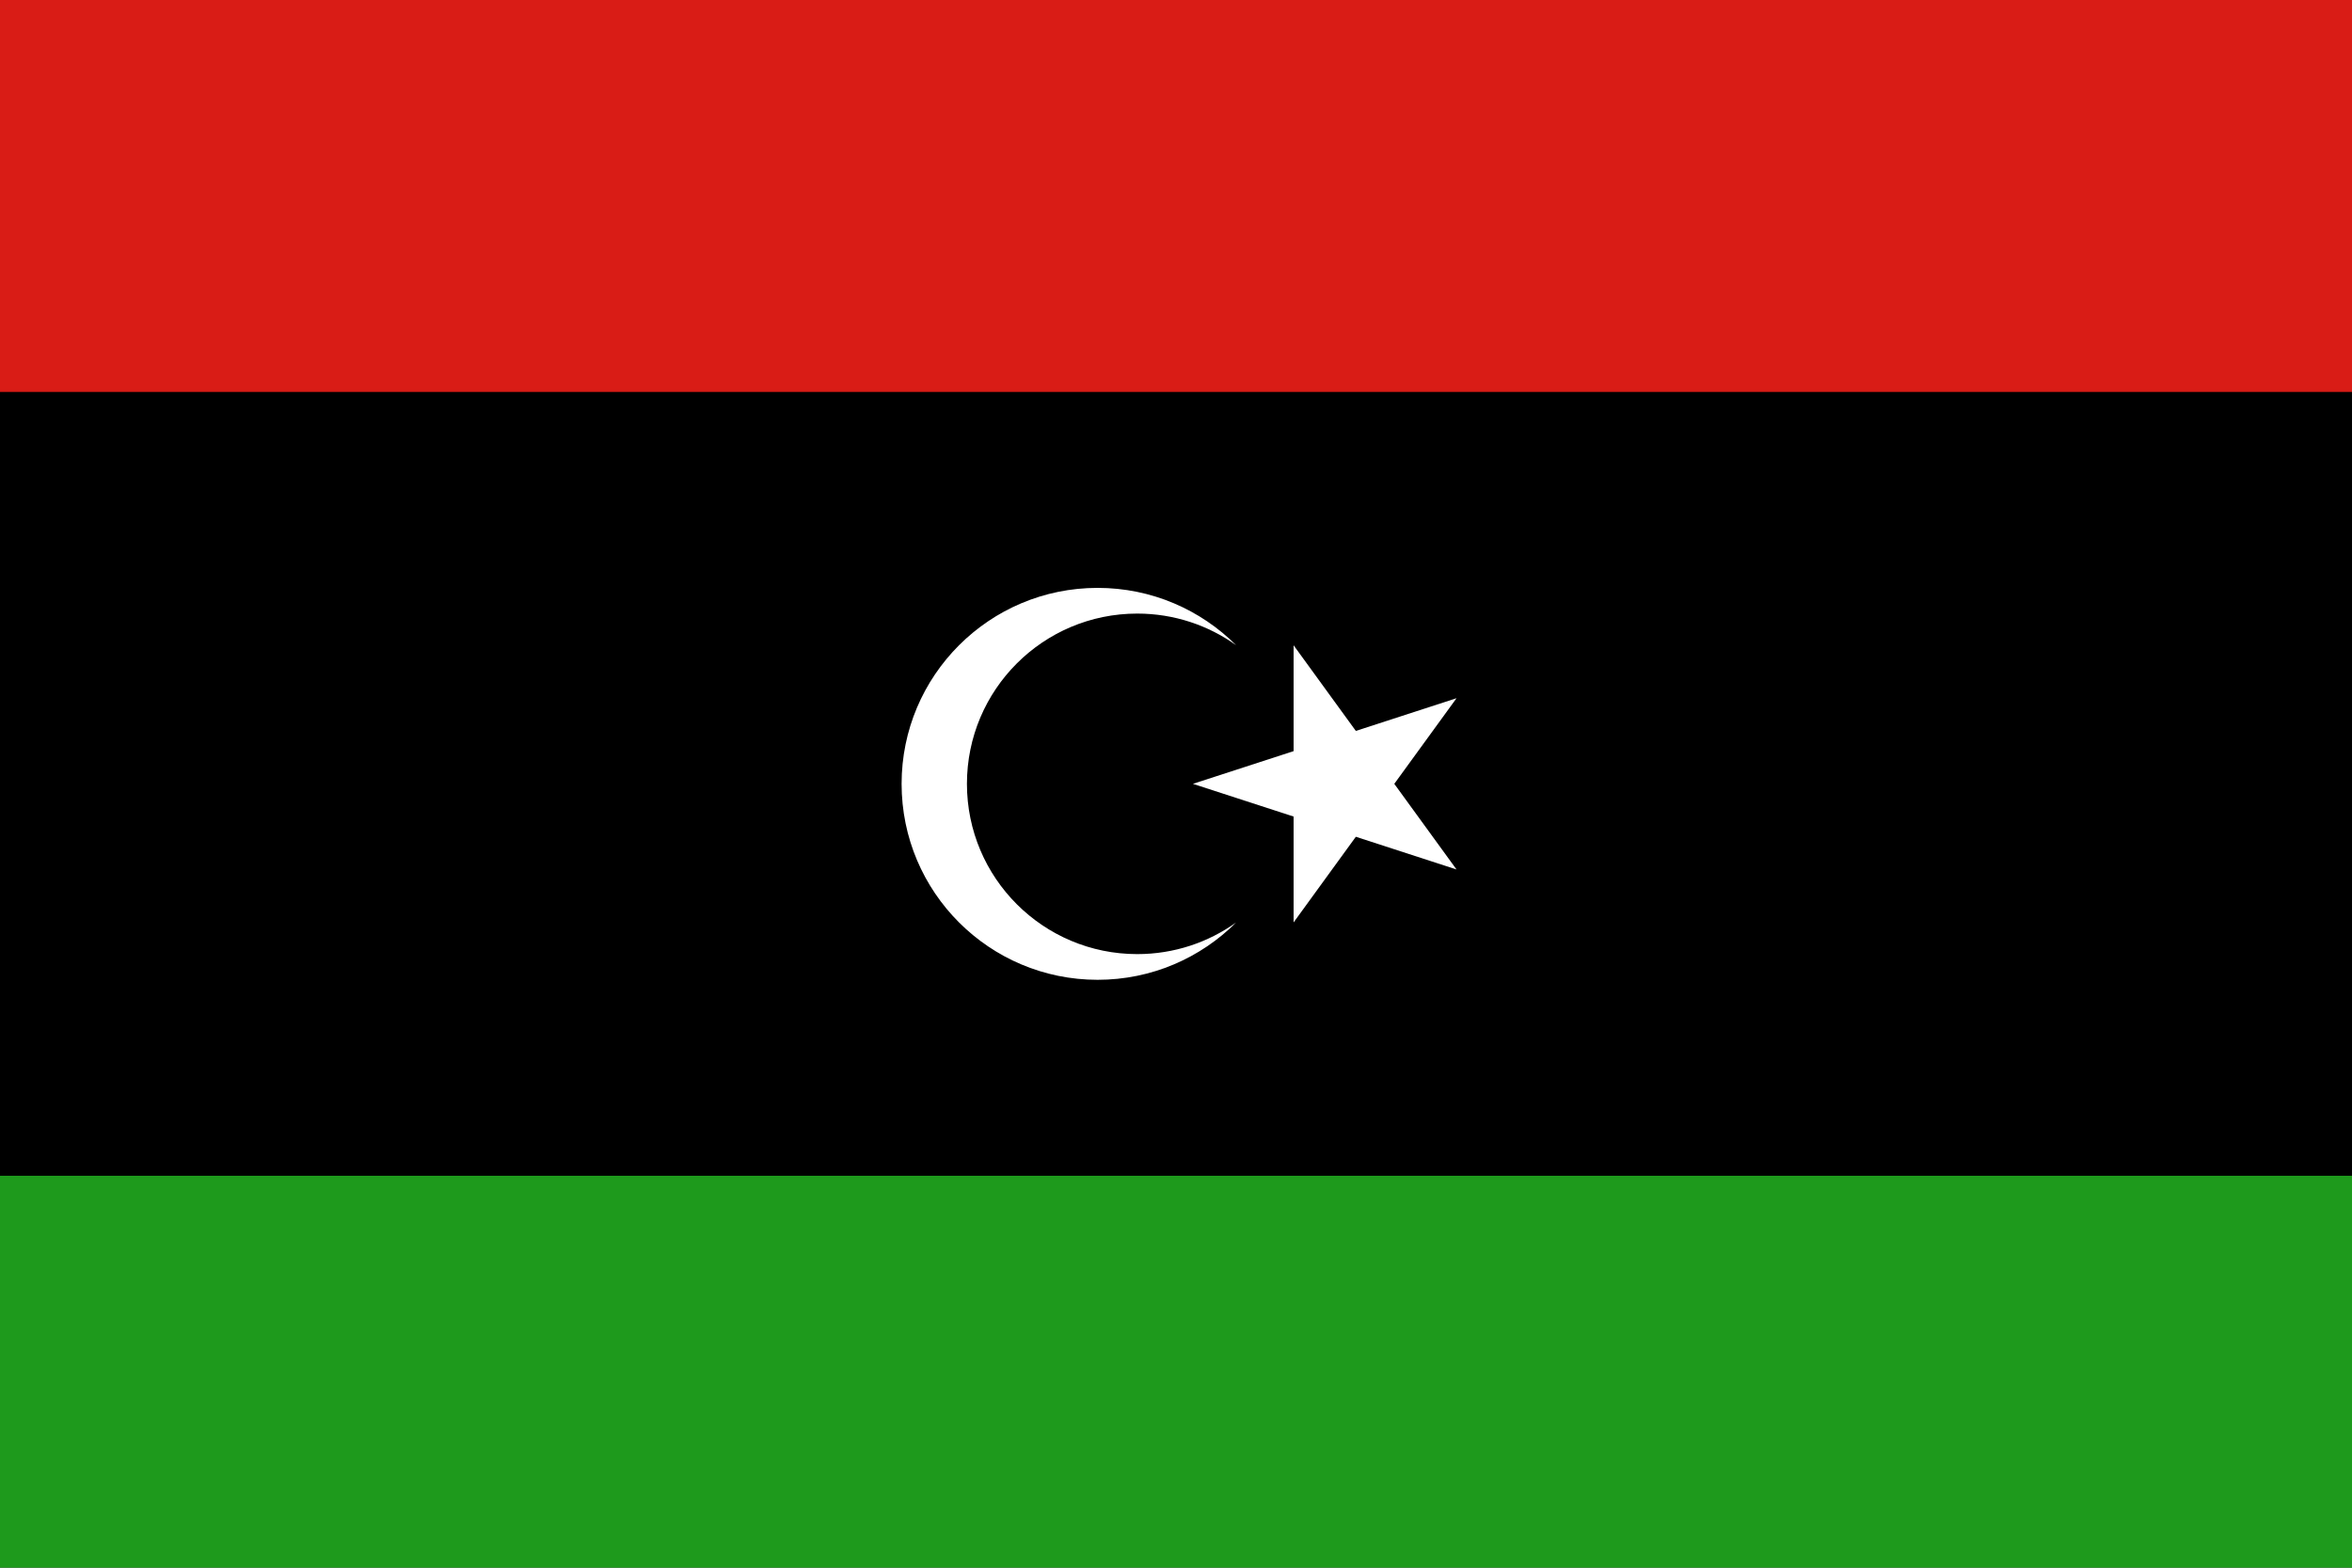 <svg width="180" height="120" viewBox="0 0 180 120" fill="none" xmlns="http://www.w3.org/2000/svg">
<rect x="0" y="0" width="180" height="120" fill="#333333" stroke="none"/>
<g clip-path="url(#clip0_909_308890)">
<path d="M180 0H0V120H180V0Z" fill="#1E9A1C"/>
<path d="M180 0H0V90H180V0Z" fill="black"/>
<path d="M180 0H0V30H180V0Z" fill="#D91C16"/>
<path d="M84 75C88.14 75 91.888 73.323 94.602 70.611C92.469 72.136 89.856 73.033 87.033 73.033C79.835 73.033 74 67.198 74 60C74 52.802 79.835 46.967 87.033 46.967C89.856 46.967 92.469 47.864 94.602 49.389C91.888 46.677 88.14 45 84 45C75.716 45 69 51.716 69 60C69 68.284 75.716 75 84 75Z" fill="white"/>
<path d="M99 57.496L91.294 60L99 62.504V70.607L103.763 64.051L111.469 66.555L106.706 60L111.469 53.445L103.763 55.949L99 49.393V57.496Z" fill="white"/>
</g>
<defs>
<clipPath id="clip0_909_308890">
<rect width="180" height="120" fill="white"/>
</clipPath>
</defs>
</svg>

